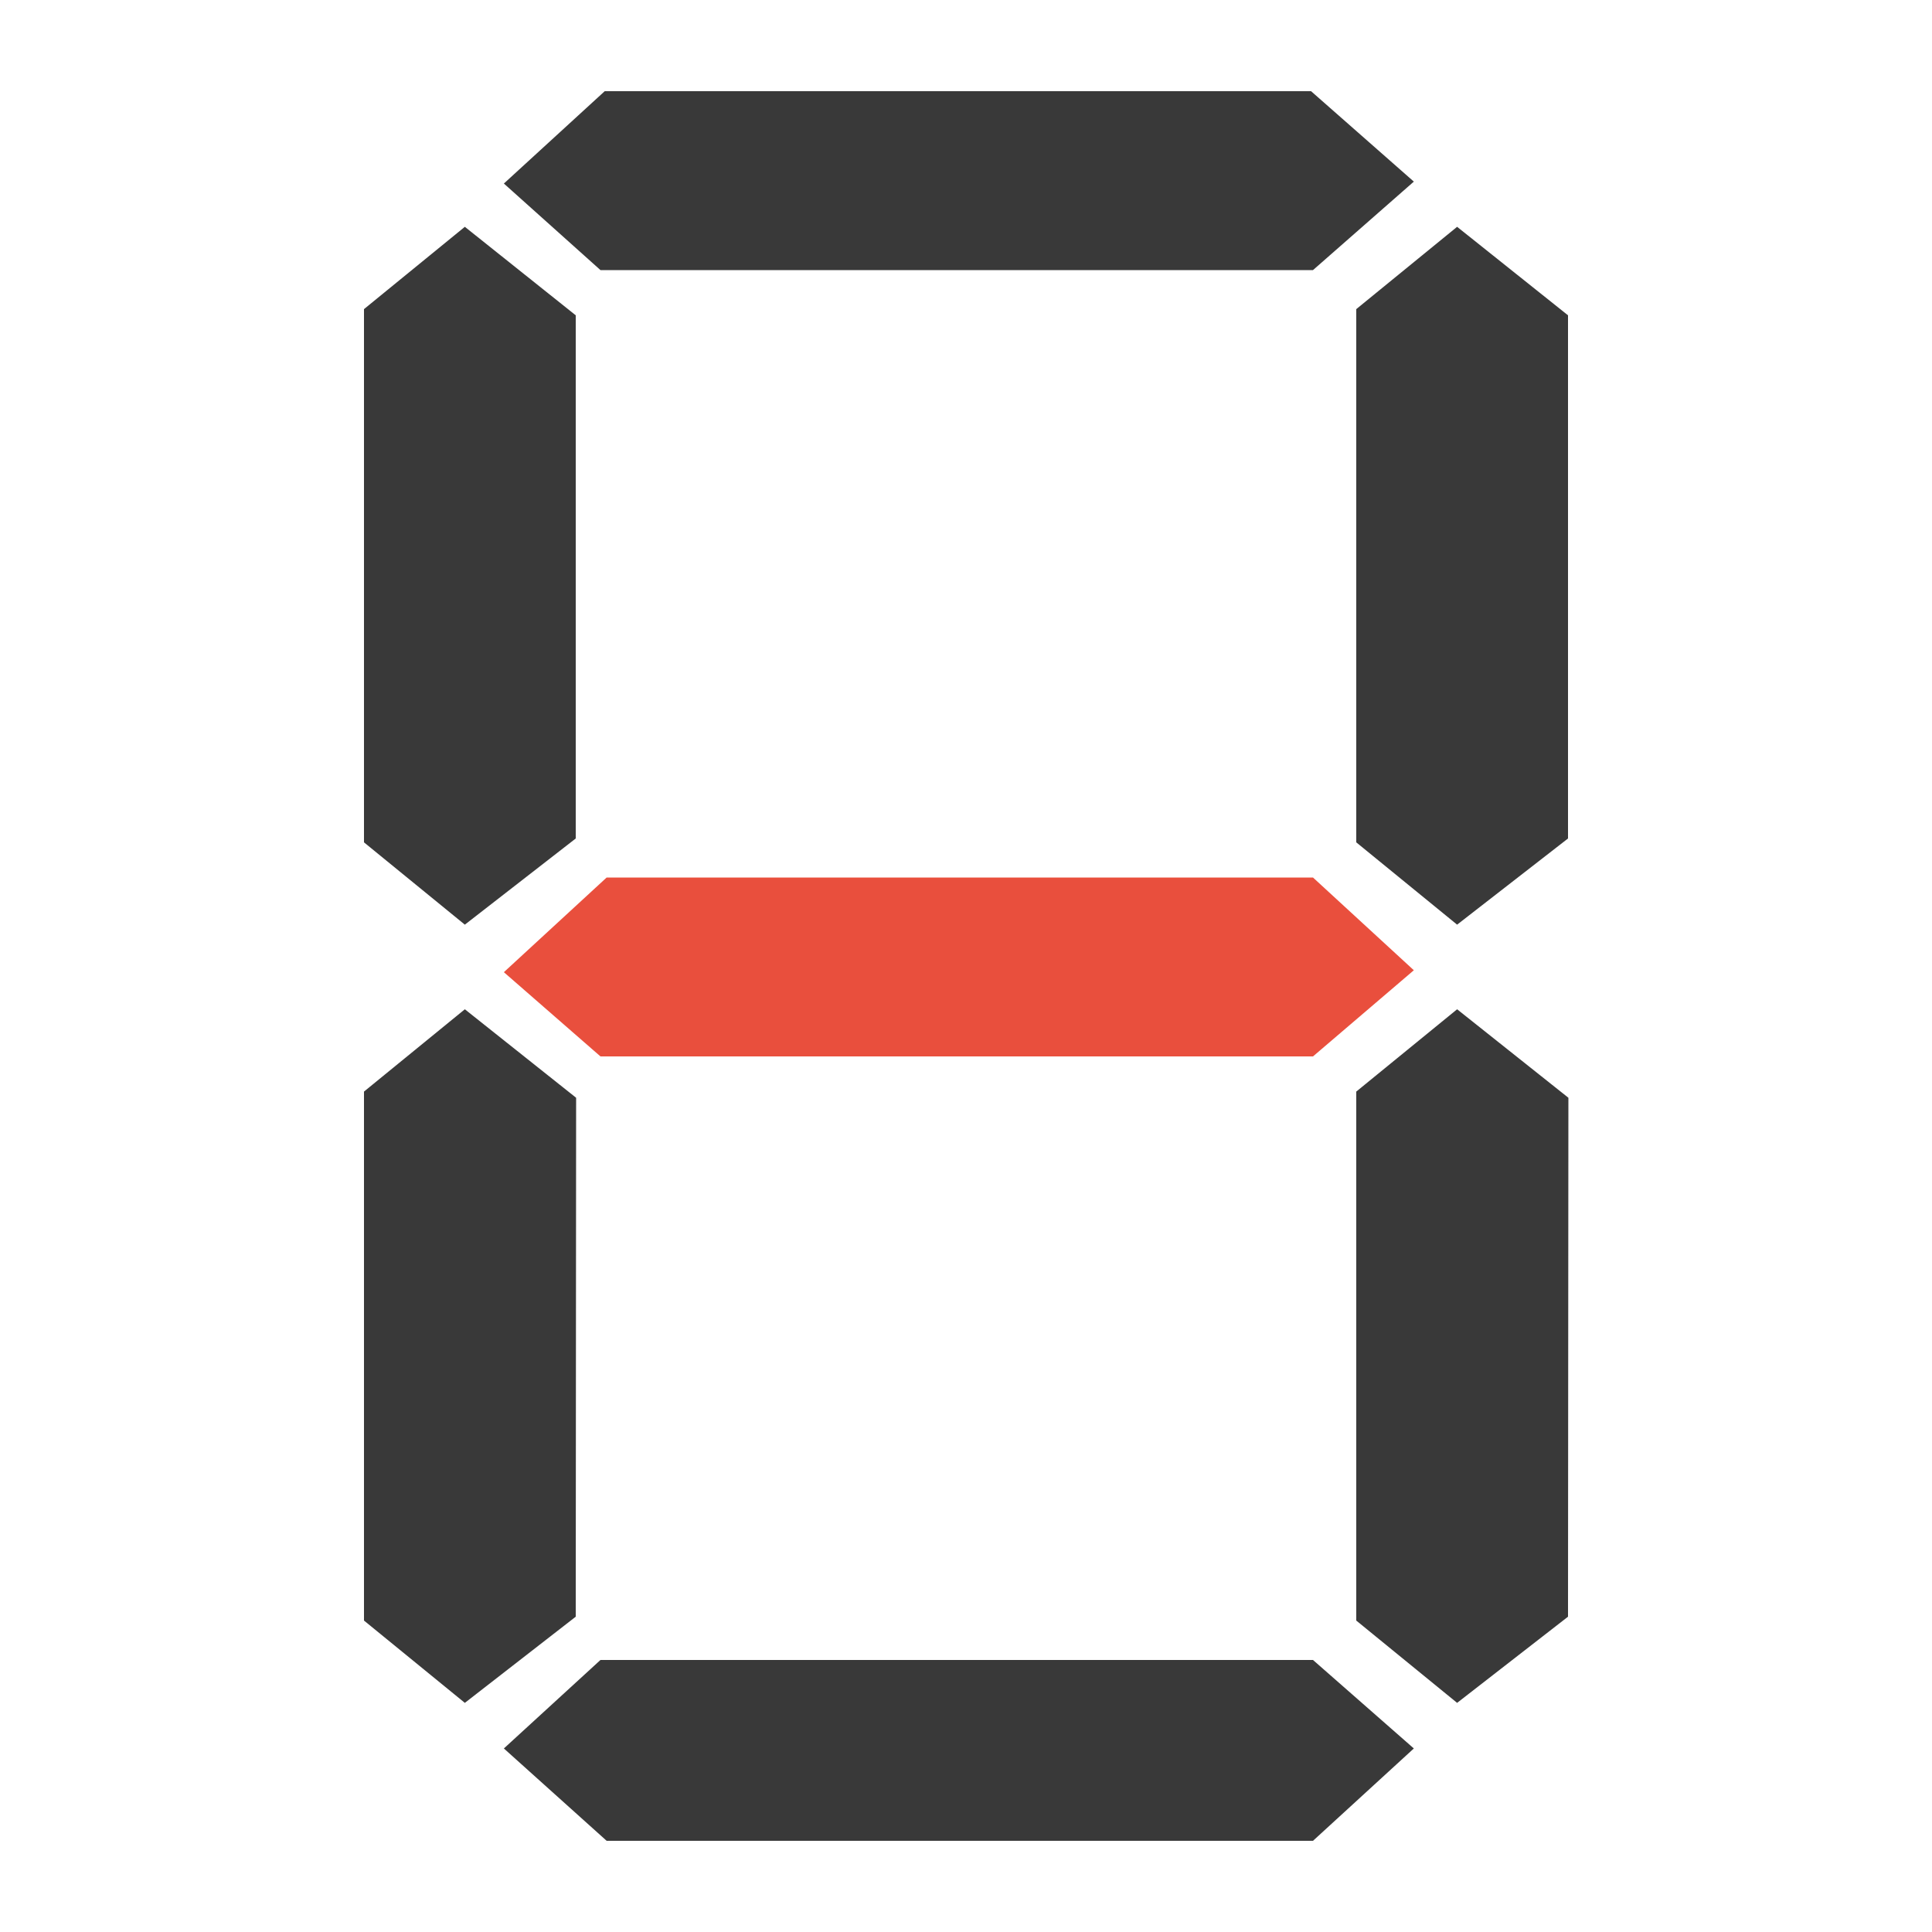 <?xml version="1.0" encoding="UTF-8" standalone="no"?>
<!-- Created with Inkscape (http://www.inkscape.org/) -->

<svg
   width="5mm"
   height="5mm"
   viewBox="0 0 5 5"
   version="1.1"
   id="svg1138"
   inkscape:version="1.1.1 (3bf5ae0d25, 2021-09-20)"
   sodipodi:docname="DigitDisplayDash.svg"
   xmlns:inkscape="http://www.inkscape.org/namespaces/inkscape"
   xmlns:sodipodi="http://sodipodi.sourceforge.net/DTD/sodipodi-0.dtd"
   xmlns="http://www.w3.org/2000/svg"
   xmlns:svg="http://www.w3.org/2000/svg">
  <sodipodi:namedview
     id="namedview1140"
     pagecolor="#ffffff"
     bordercolor="#666666"
     borderopacity="1.0"
     inkscape:pageshadow="2"
     inkscape:pageopacity="0.0"
     inkscape:pagecheckerboard="0"
     inkscape:document-units="mm"
     showgrid="false"
     inkscape:zoom="32"
     inkscape:cx="7.953125"
     inkscape:cy="9.984375"
     inkscape:window-width="1920"
     inkscape:window-height="1009"
     inkscape:window-x="1912"
     inkscape:window-y="-8"
     inkscape:window-maximized="1"
     inkscape:current-layer="g20202" />
  <defs
     id="defs1135" />
  <g
     inkscape:groupmode="layer"
     id="layer11"
     inkscape:label="bg"
     style="display:none"
     sodipodi:insensitive="true">
    <rect
       style="fill:#000000;fill-opacity:1;stroke-width:0.267"
       id="rect19819"
       width="5.048"
       height="5.075"
       x="-0.009"
       y="-0.046" />
  </g>
  <g
     inkscape:groupmode="layer"
     id="layer10"
     inkscape:label="off"
     style="display:inline"
     sodipodi:insensitive="true">
    <g
       inkscape:groupmode="layer"
       id="layer1"
       inkscape:label="off 1"
       style="display:inline"
       sodipodi:insensitive="true">
      <path
         style="font-size:6.703px;line-height:1.25;font-family:'Digital Display';-inkscape-font-specification:'Digital Display';display:inline;fill:#393939;fill-opacity:1;stroke-width:0.265"
         d="M 1.49,2.17 1.203,2.393 0.942,2.18 V 0.8 L 1.203,0.587 1.49,0.816 Z"
         id="path1532" />
    </g>
    <g
       inkscape:groupmode="layer"
       id="layer2"
       inkscape:label="off 2"
       style="display:inline"
       sodipodi:insensitive="true">
      <path
         style="font-size:6.703px;line-height:1.25;font-family:'Digital Display';-inkscape-font-specification:'Digital Display';display:inline;fill:#393939;fill-opacity:1;stroke-width:0.265"
         d="M 1.49,4.184 1.203,4.407 0.942,4.194 V 2.825 l 0.261,-0.213 0.288,0.229 z"
         id="path1536" />
    </g>
    <g
       inkscape:groupmode="layer"
       id="layer3"
       inkscape:label="off 3"
       style="display:inline"
       sodipodi:insensitive="true">
      <path
         style="font-size:6.703px;line-height:1.25;font-family:'Digital Display';-inkscape-font-specification:'Digital Display';display:inline;fill:#393939;fill-opacity:1;stroke-width:0.265"
         d="M 3.659,0.47 3.398,0.699 H 1.554 L 1.304,0.475 1.565,0.236 h 1.828 z"
         id="path1526" />
    </g>
    <g
       inkscape:groupmode="layer"
       id="layer4"
       inkscape:label="off 4"
       style="display:none"
       sodipodi:insensitive="true">
      <path
         style="font-size:6.703px;line-height:1.25;font-family:'Digital Display';-inkscape-font-specification:'Digital Display';display:inline;fill:#393939;fill-opacity:1;stroke-width:0.265"
         d="M 3.659,2.511 3.398,2.734 H 1.554 L 1.304,2.516 1.57,2.271 h 1.828 z"
         id="path1530" />
    </g>
    <g
       inkscape:groupmode="layer"
       id="layer5"
       inkscape:label="off 5"
       style="display:inline"
       sodipodi:insensitive="true">
      <path
         style="font-size:6.703px;line-height:1.25;font-family:'Digital Display';-inkscape-font-specification:'Digital Display';display:inline;fill:#393939;fill-opacity:1;stroke-width:0.265"
         d="M 3.659,4.525 3.398,4.764 H 1.57 L 1.304,4.525 1.554,4.296 h 1.844 z"
         id="path1534" />
    </g>
    <g
       inkscape:groupmode="layer"
       id="layer6"
       inkscape:label="off 6"
       style="display:inline"
       sodipodi:insensitive="true">
      <path
         style="font-size:6.703px;line-height:1.25;font-family:'Digital Display';-inkscape-font-specification:'Digital Display';display:inline;fill:#393939;fill-opacity:1;stroke-width:0.265"
         d="M 4.058,2.17 3.771,2.393 3.51,2.18 V 0.8 L 3.771,0.587 4.058,0.816 Z"
         id="path1084" />
    </g>
    <g
       inkscape:groupmode="layer"
       id="layer7"
       inkscape:label="off 7"
       style="display:inline"
       sodipodi:insensitive="true">
      <path
         style="font-size:6.703px;line-height:1.25;font-family:'Digital Display';-inkscape-font-specification:'Digital Display';display:inline;fill:#393939;fill-opacity:1;stroke-width:0.265"
         d="M 4.058,4.184 3.771,4.407 3.51,4.194 V 2.825 l 0.261,-0.213 0.288,0.229 z"
         id="path1528" />
    </g>
    <g
       aria-label="8"
       id="text10330-6"
       style="font-size:6.703px;line-height:1.25;font-family:'Digital Display';-inkscape-font-specification:'Digital Display';fill:#393939;stroke-width:0.265" />
  </g>
  <g
     inkscape:groupmode="layer"
     id="layer9"
     inkscape:label="on"
     style="display:inline"
     sodipodi:insensitive="true">
    <g
       inkscape:groupmode="layer"
       id="layer12"
       inkscape:label="on 1"
       style="display:none">
      <path
         d="M 1.49,2.17 1.203,2.393 0.942,2.18 V 0.8 L 1.203,0.587 1.49,0.816 Z"
         id="path22373"
         style="font-size:6.703px;line-height:1.25;font-family:'Digital Display';-inkscape-font-specification:'Digital Display';display:inline;fill:#e94f3d;fill-opacity:1;stroke-width:0.265" />
    </g>
    <g
       inkscape:groupmode="layer"
       id="g20202"
       inkscape:label="on 2"
       style="display:none">
      <path
         d="M 1.49,4.184 1.203,4.407 0.942,4.194 V 2.825 l 0.261,-0.213 0.288,0.229 z"
         id="path22377"
         style="font-size:6.703px;line-height:1.25;font-family:'Digital Display';-inkscape-font-specification:'Digital Display';display:inline;fill:#e94f3d;fill-opacity:1;stroke-width:0.265" />
    </g>
    <g
       inkscape:groupmode="layer"
       id="g20204"
       inkscape:label="on 3"
       style="display:none">
      <path
         d="M 3.659,0.47 3.398,0.699 H 1.554 L 1.304,0.475 1.565,0.236 h 1.828 z"
         id="path22367"
         style="font-size:6.703px;line-height:1.25;font-family:'Digital Display';-inkscape-font-specification:'Digital Display';display:inline;fill:#e94f3d;fill-opacity:1;stroke-width:0.265" />
    </g>
    <g
       inkscape:groupmode="layer"
       id="g20206"
       inkscape:label="on 4"
       style="display:inline">
      <path
         d="M 3.659,2.511 3.398,2.734 H 1.554 L 1.304,2.516 1.57,2.271 h 1.828 z"
         id="path22371"
         style="font-size:6.703px;line-height:1.25;font-family:'Digital Display';-inkscape-font-specification:'Digital Display';display:inline;fill:#e94f3d;fill-opacity:1;stroke-width:0.265" />
    </g>
    <g
       inkscape:groupmode="layer"
       id="g20208"
       inkscape:label="on 5"
       style="display:none">
      <path
         d="M 3.659,4.525 3.398,4.764 H 1.57 L 1.304,4.525 1.554,4.296 h 1.844 z"
         id="path22375"
         style="font-size:6.703px;line-height:1.25;font-family:'Digital Display';-inkscape-font-specification:'Digital Display';display:inline;fill:#e94f3d;fill-opacity:1;stroke-width:0.265" />
    </g>
    <g
       inkscape:groupmode="layer"
       id="g20210"
       inkscape:label="on 6"
       style="display:none">
      <path
         d="M 4.058,2.17 3.771,2.393 3.51,2.18 V 0.8 L 3.771,0.587 4.058,0.816 Z"
         id="path22150"
         style="font-size:6.703px;line-height:1.25;font-family:'Digital Display';-inkscape-font-specification:'Digital Display';display:inline;fill:#e94f3d;fill-opacity:1;stroke-width:0.265" />
    </g>
    <g
       inkscape:groupmode="layer"
       id="g20212"
       inkscape:label="on 7"
       style="display:none">
      <path
         d="M 4.058,4.184 3.771,4.407 3.51,4.194 V 2.825 l 0.261,-0.213 0.288,0.229 z"
         id="path22369"
         style="font-size:6.703px;line-height:1.25;font-family:'Digital Display';-inkscape-font-specification:'Digital Display';display:inline;fill:#e94f3d;fill-opacity:1;stroke-width:0.265" />
    </g>
    <g
       aria-label="8"
       id="text10330"
       style="font-size:6.703px;line-height:1.25;font-family:'Digital Display';-inkscape-font-specification:'Digital Display';fill:#ffc371;stroke-width:0.265" />
  </g>
</svg>

